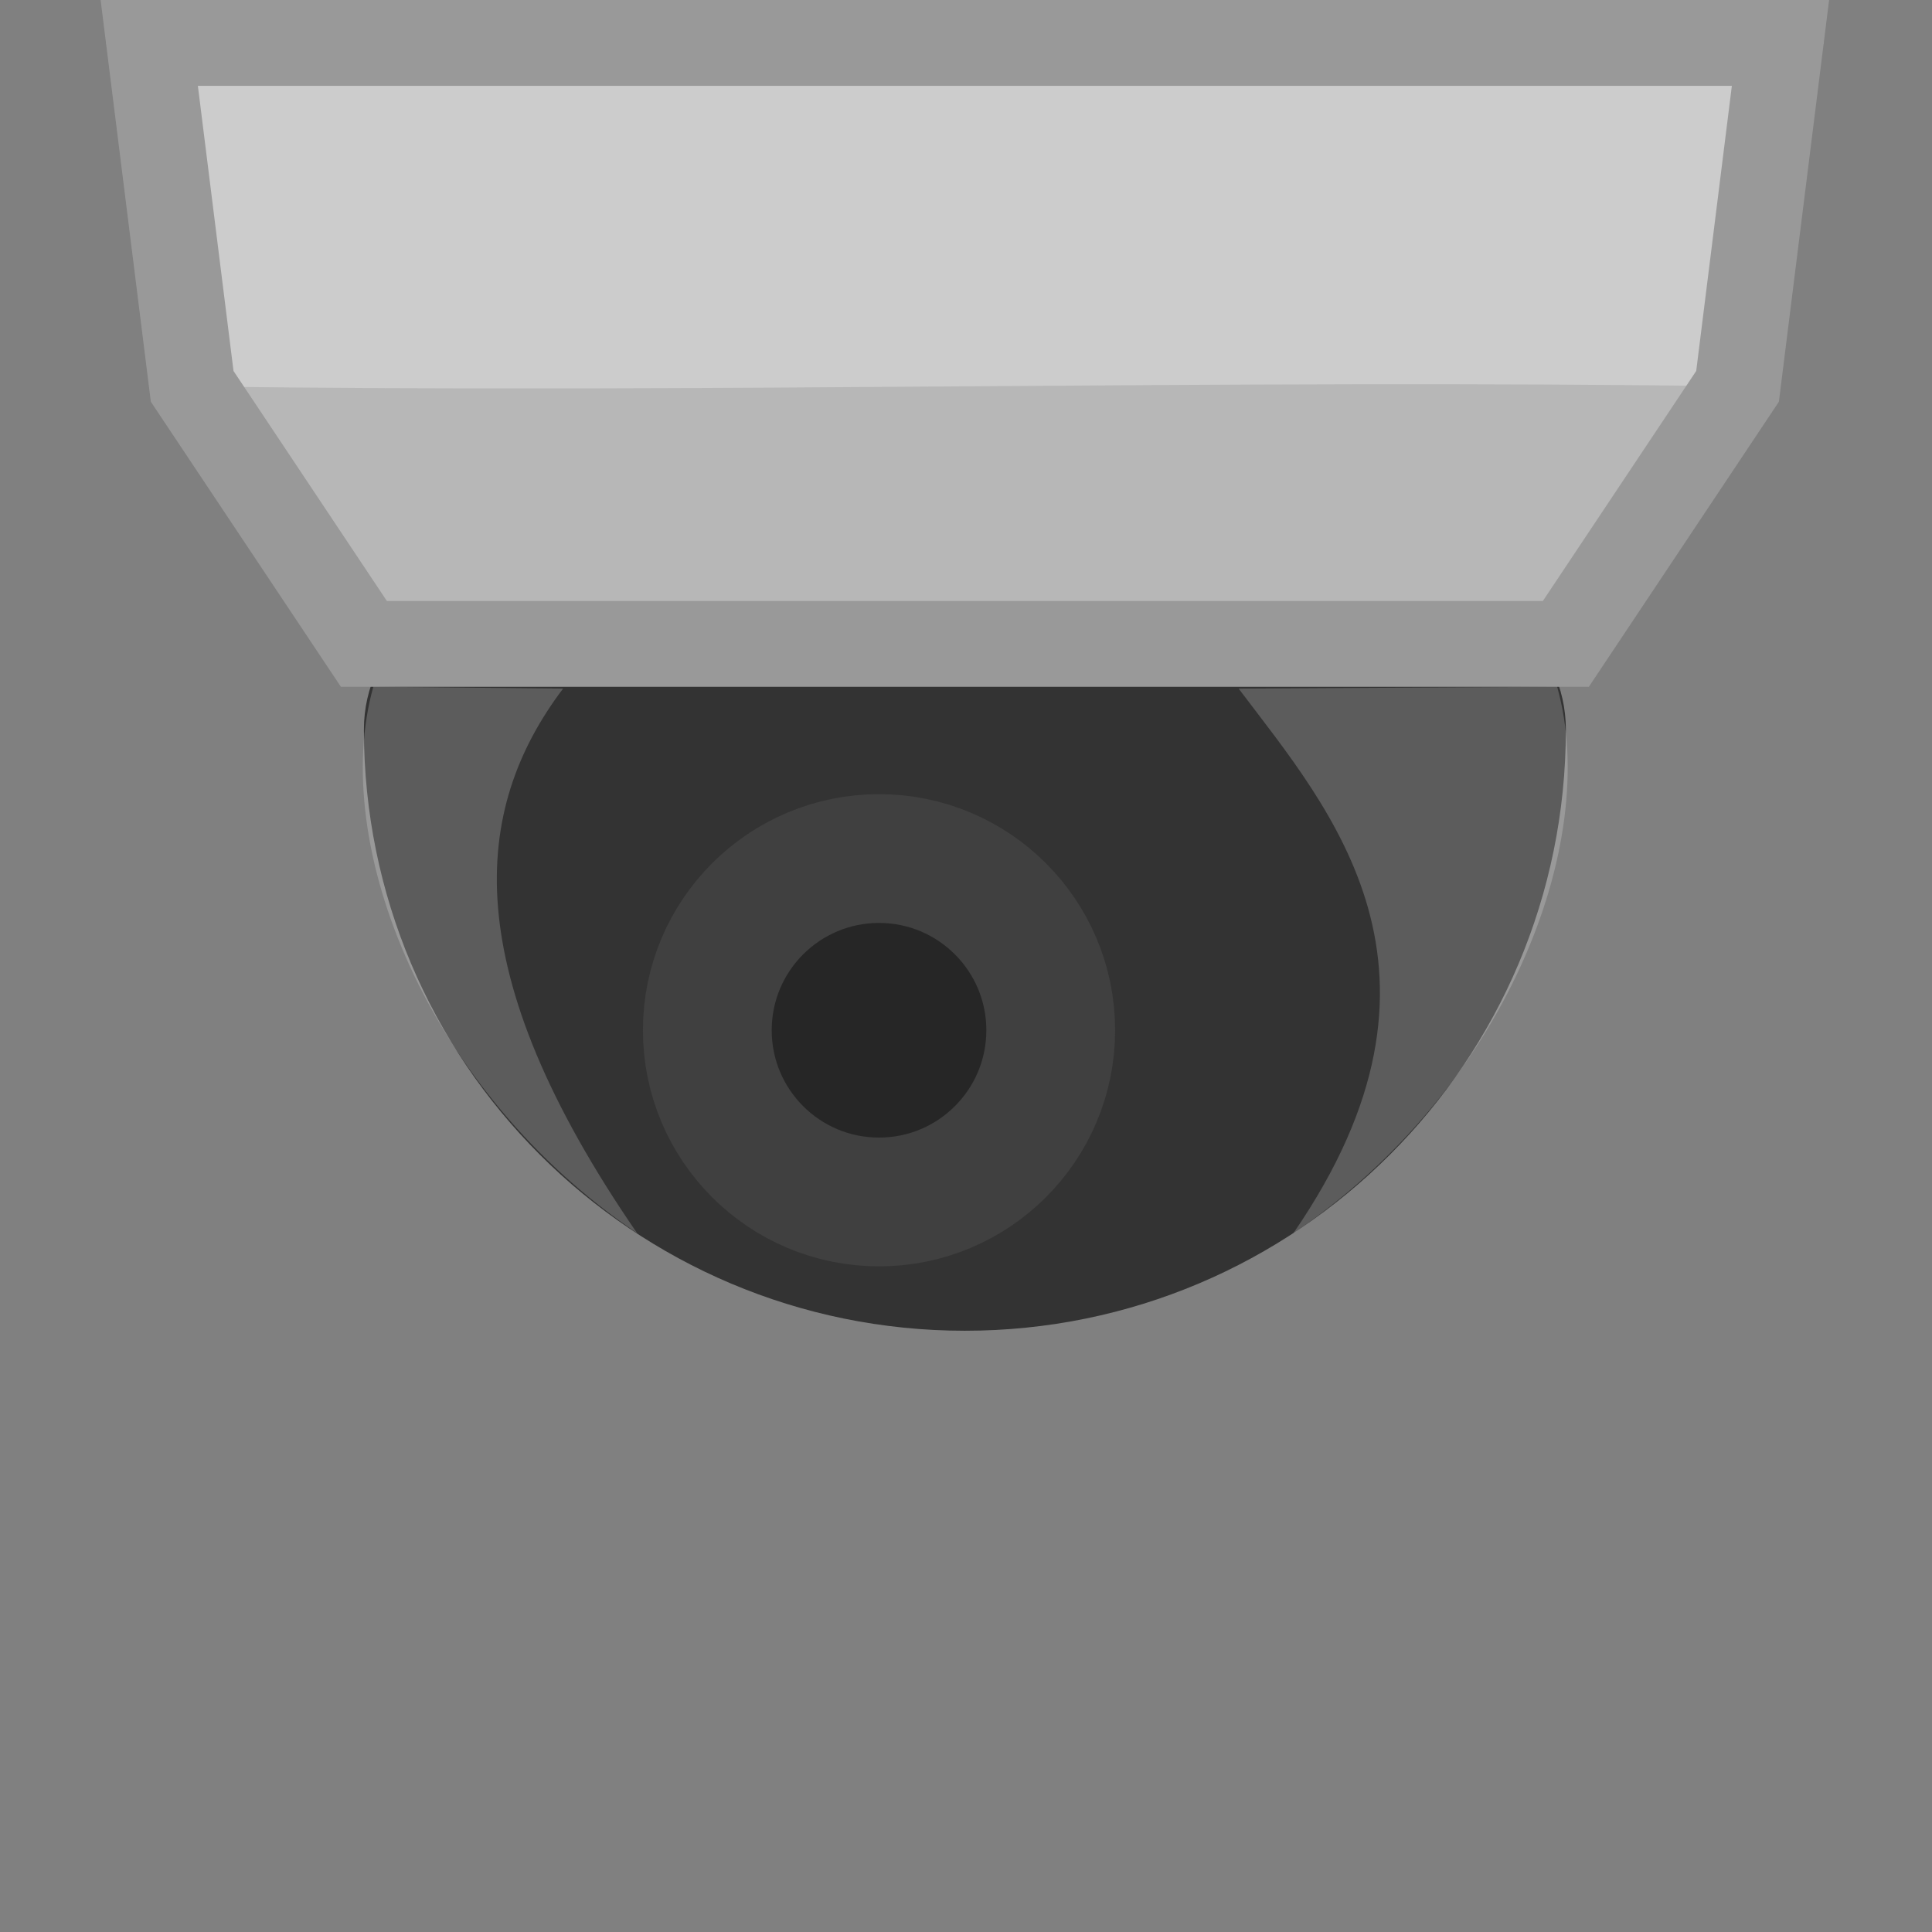 <?xml version="1.0" encoding="UTF-8"?>
<svg version="1.1" viewBox="0 0 96 96" xmlns="http://www.w3.org/2000/svg">
 <rect x="0" y="0" width="96" height="96" fill="#808080" stroke="none"/>
 <path d="m77.806 36.262c0 16.493-13.37 29.862-29.862 29.862-16.493 0-29.862-13.37-29.862-29.862 0-17.064 59.725-17.064 59.725 0z" fill="#333" fill-rule="evenodd" style="paint-order:stroke fill markers"/>
 <path d="m77.806 31.995 8.532-12.798 4.266-17.064c-28.722 0.095-57.153-0.096-85.321 0l4.266 17.064 8.532 12.798c19.709-0.012 39.61 0.012 59.725 0z" fill="#ccc"/>
 <path d="m9.549 19.197 8.532 12.798c19.392 0.629 39.119-0.61 59.725 0l8.532-12.798c-25.491-0.366-51.038 0.364-76.789 0z" fill="#b7b7b7"/>
 <path d="m7.416 2.133 2.133 17.064 8.532 12.798h59.725l8.532-12.798 2.133-17.064z" fill="none" stroke="#999" stroke-width="4.266"/>
 <circle cx="43.678" cy="51.193" r="8.532" fill="#262626" fill-rule="evenodd" stroke="#404040" stroke-linecap="round" stroke-linejoin="round" stroke-width="6.399"/>
 <path d="m22.699 34.217 22.718 29.412 27.338-29.506h4.619l-31.391 32.145-27.432-32.145z" fill="none"/>
 <path d="m18.551 34.123 9.427 0.094c-4.55 6.023-5.287 14.024 3.676 27.055-10.417-7.033-15.32-19.282-13.103-27.149z" fill="#fff" fill-opacity=".2"/>
 <path d="m77.374 34.123-15.826 0.094c4.55 6.023 11.686 14.024 2.723 27.055 10.417-7.033 15.32-19.282 13.103-27.149z" fill="#fff" fill-opacity=".2"/>
</svg>
